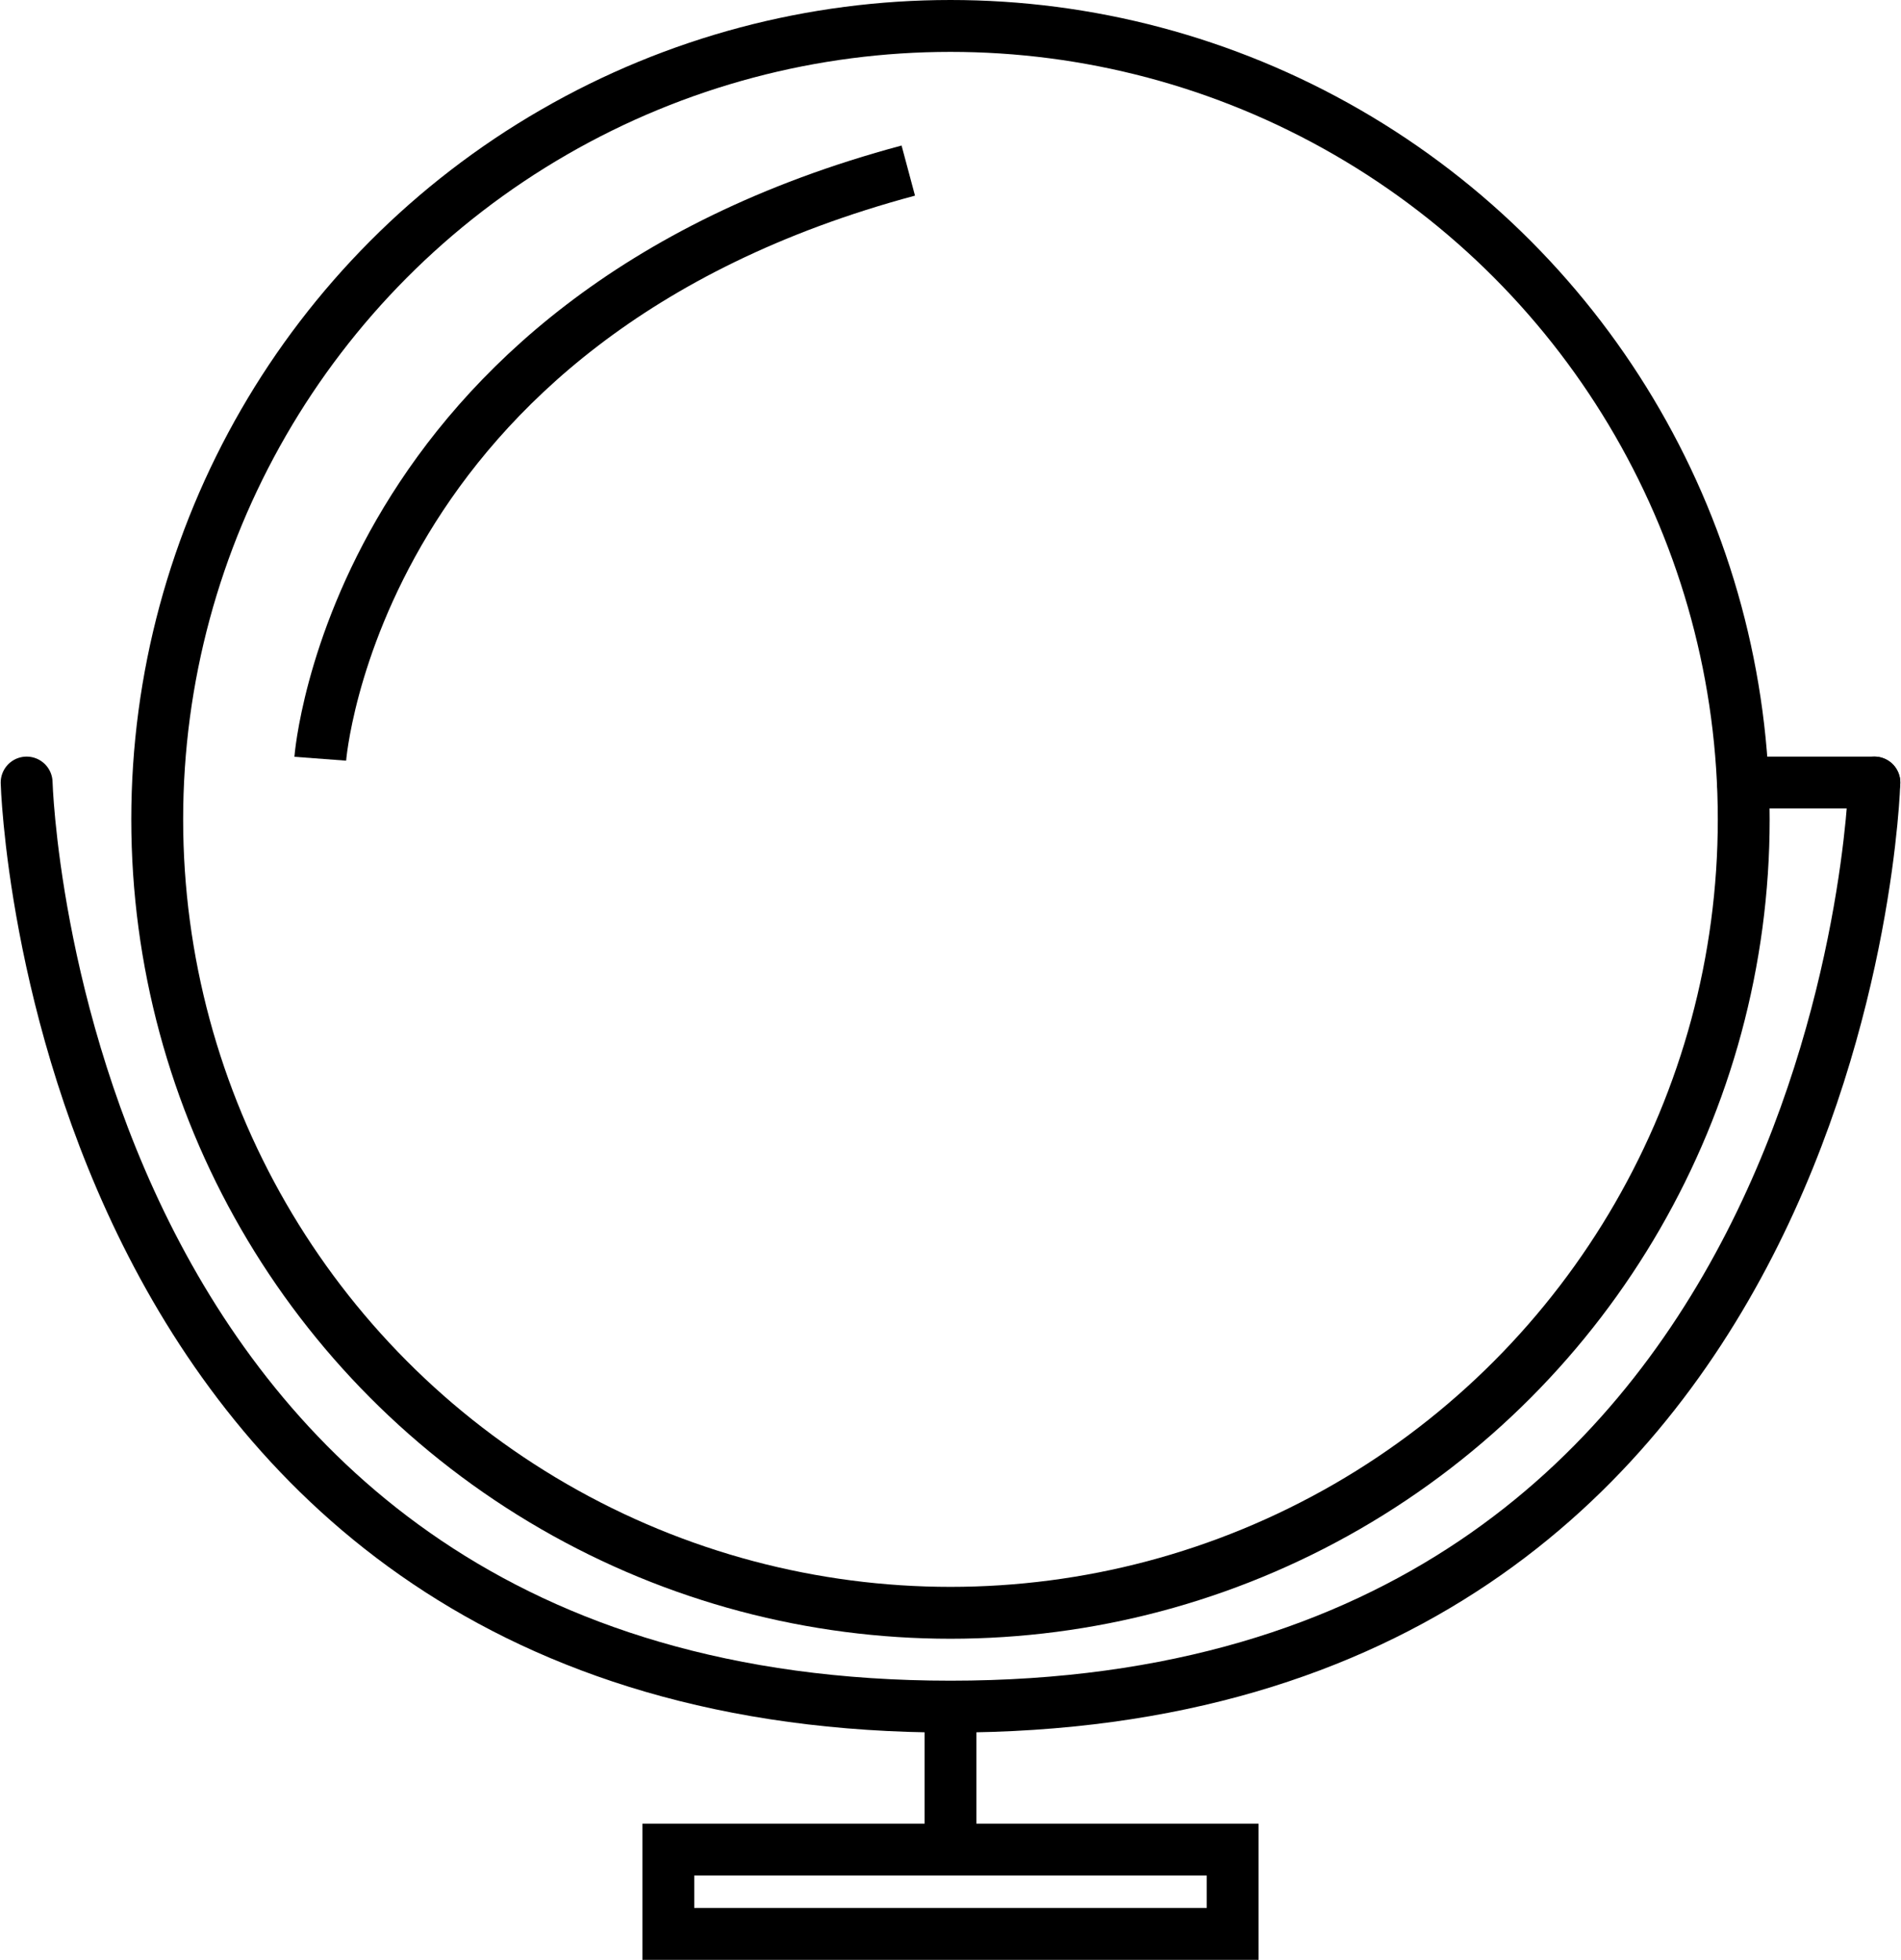 <svg xmlns="http://www.w3.org/2000/svg" width="73.31" height="75.563" viewBox="0 0 73.31 75.563">
  <g id="Group_2052" data-name="Group 2052" transform="translate(-1401.973 -420)">
    <path id="Path_2505" data-name="Path 2505" d="M7573,282.576s-1.271,16.941-22.676,22.676" transform="translate(8987.324 731.829) rotate(180)" fill="none" stroke="#000" stroke-width="2"/>
    <g id="Group_2051" data-name="Group 2051" transform="translate(1276.907 34.916)">
      <rect id="Rectangle_1416" data-name="Rectangle 1416" width="21.763" height="3.251" transform="translate(150.839 456.396)" fill="none" stroke="#000" stroke-miterlimit="10" stroke-width="2"/>
      <circle id="Ellipse_113" data-name="Ellipse 113" cx="30.591" cy="30.591" r="30.591" transform="translate(131.129 386.084)" fill="none" stroke="#000" stroke-miterlimit="10" stroke-width="2"/>
      <path id="Path_2504" data-name="Path 2504" d="M126.093,439.991s.974,35.628,35.628,35.628,35.628-35.628,35.628-35.628" transform="translate(0 -24.736)" fill="none" stroke="#000" stroke-linecap="round" stroke-linejoin="round" stroke-width="2"/>
      <line id="Line_223" data-name="Line 223" x1="5.07" transform="translate(192.279 415.255)" fill="none" stroke="#000" stroke-linecap="round" stroke-linejoin="round" stroke-width="2"/>
      <line id="Line_224" data-name="Line 224" y2="5.513" transform="translate(161.721 450.883)" fill="none" stroke="#000" stroke-miterlimit="10" stroke-width="2"/>
    </g>
  </g>
</svg>
